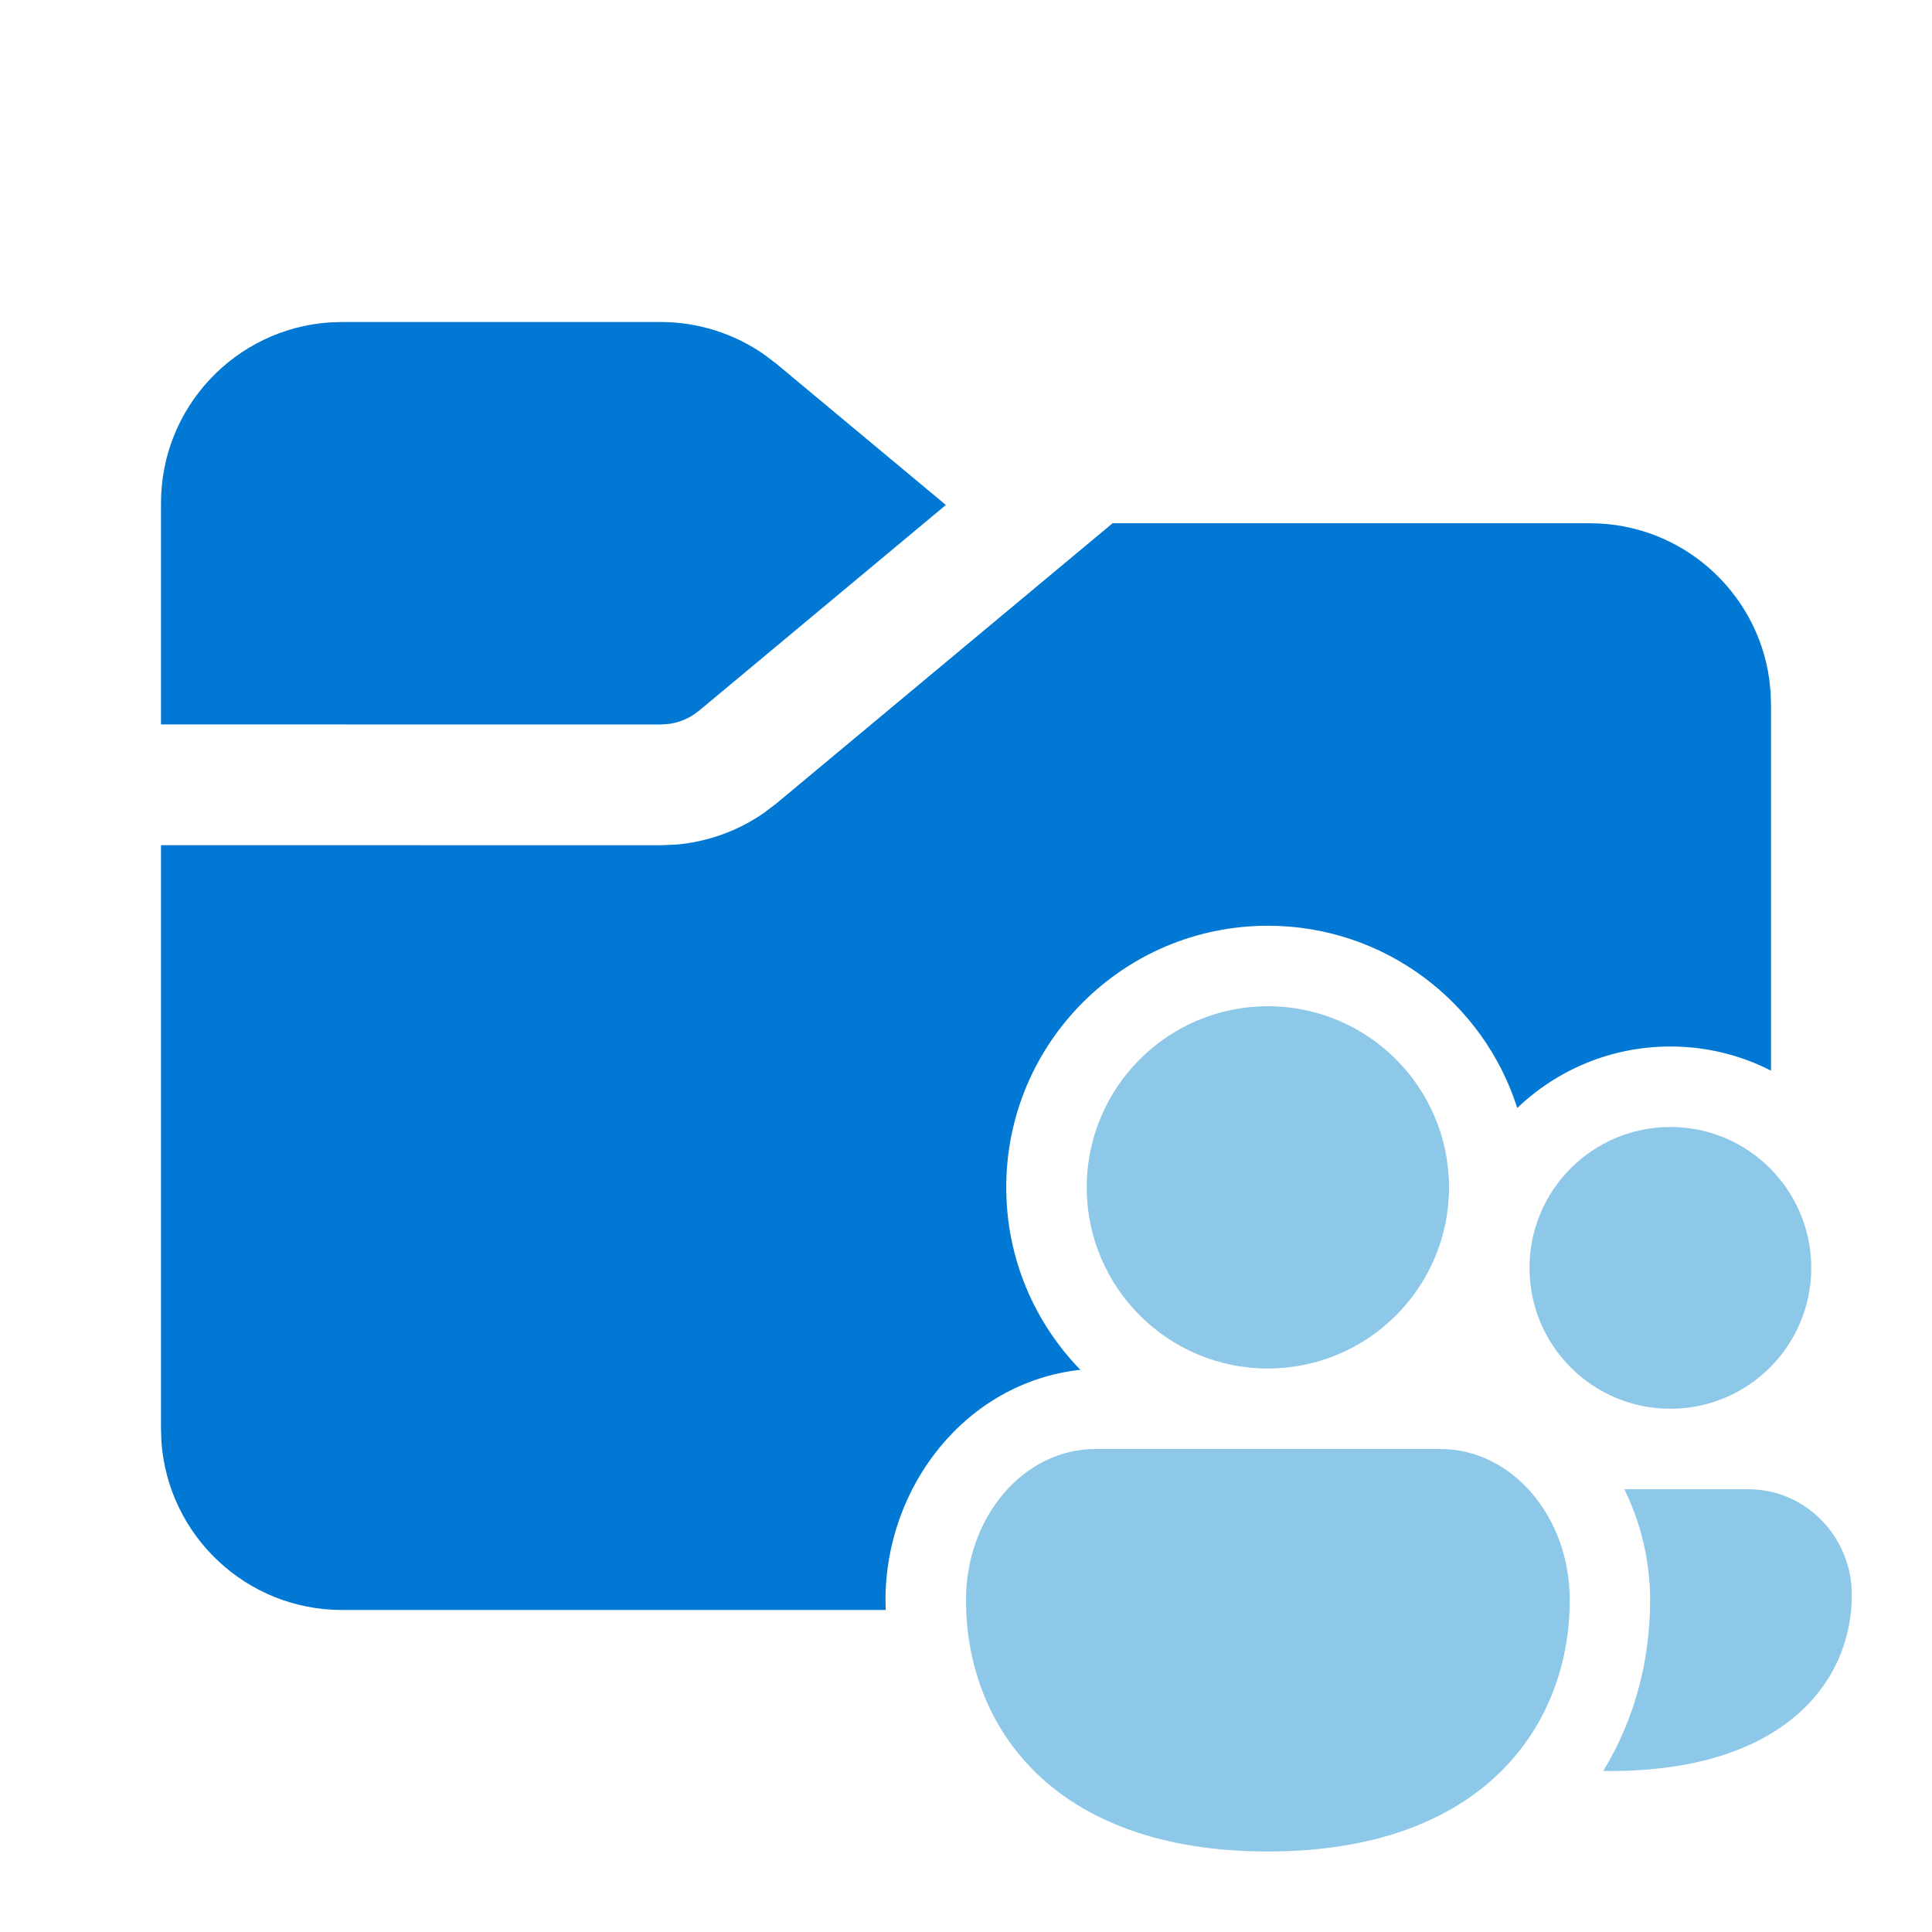<svg width="48" height="48" viewBox="0 0 48 48" fill="none" xmlns="http://www.w3.org/2000/svg">
<path fill-rule="evenodd" clip-rule="evenodd" d="M27.642 13H39.5C41.773 13 43.653 14.686 43.957 16.876L43.99 17.192L44 17.5V26.6C43.25 26.216 42.4 26 41.5 26C40.024 26 38.683 26.582 37.696 27.528C36.861 24.902 34.402 23 31.5 23C27.91 23 25 25.91 25 29.5C25 31.263 25.702 32.861 26.841 34.032C23.989 34.348 22 36.936 22 39.75C22 39.833 22.001 39.917 22.004 40H8.5C6.118 40 4.169 38.15 4.01 35.808L4 35.5V20.998L16.414 21L16.807 20.983C17.588 20.914 18.338 20.643 18.982 20.195L19.295 19.957L27.642 13ZM16.414 8C17.335 8 18.231 8.283 18.982 8.805L19.295 9.043L23.5 12.546L17.374 17.652L17.204 17.775C17.027 17.885 16.829 17.956 16.623 17.985L16.414 18L4 17.998V12.5C4 10.118 5.85 8.169 8.192 8.01L8.5 8H16.414Z" fill="#0078D4"/>
<path d="M36 29.5C36 31.985 33.985 34 31.5 34C29.015 34 27 31.985 27 29.5C27 27.015 29.015 25 31.5 25C33.985 25 36 27.015 36 29.5Z" fill="#8DC8E8"/>
<path d="M39 39.75C39 42.863 36.857 46 31.5 46C26.143 46 24 42.875 24 39.75C24 37.679 25.439 36 27.214 36H35.786C37.561 36 39 37.679 39 39.75Z" fill="#8DC8E8"/>
<path d="M41.5 35C43.433 35 45 33.433 45 31.5C45 29.567 43.433 28 41.5 28C39.567 28 38 29.567 38 31.5C38 33.433 39.567 35 41.5 35Z" fill="#8DC8E8"/>
<path d="M40.997 39.75C40.997 41.19 40.64 42.679 39.832 43.999C39.89 44 39.949 44 40.008 44C44.294 44 46.008 41.804 46.008 39.625C46.008 38.175 44.857 37 43.437 37H40.356C40.772 37.847 40.997 38.799 40.997 39.75Z" fill="#8DC8E8"/>
</svg>

